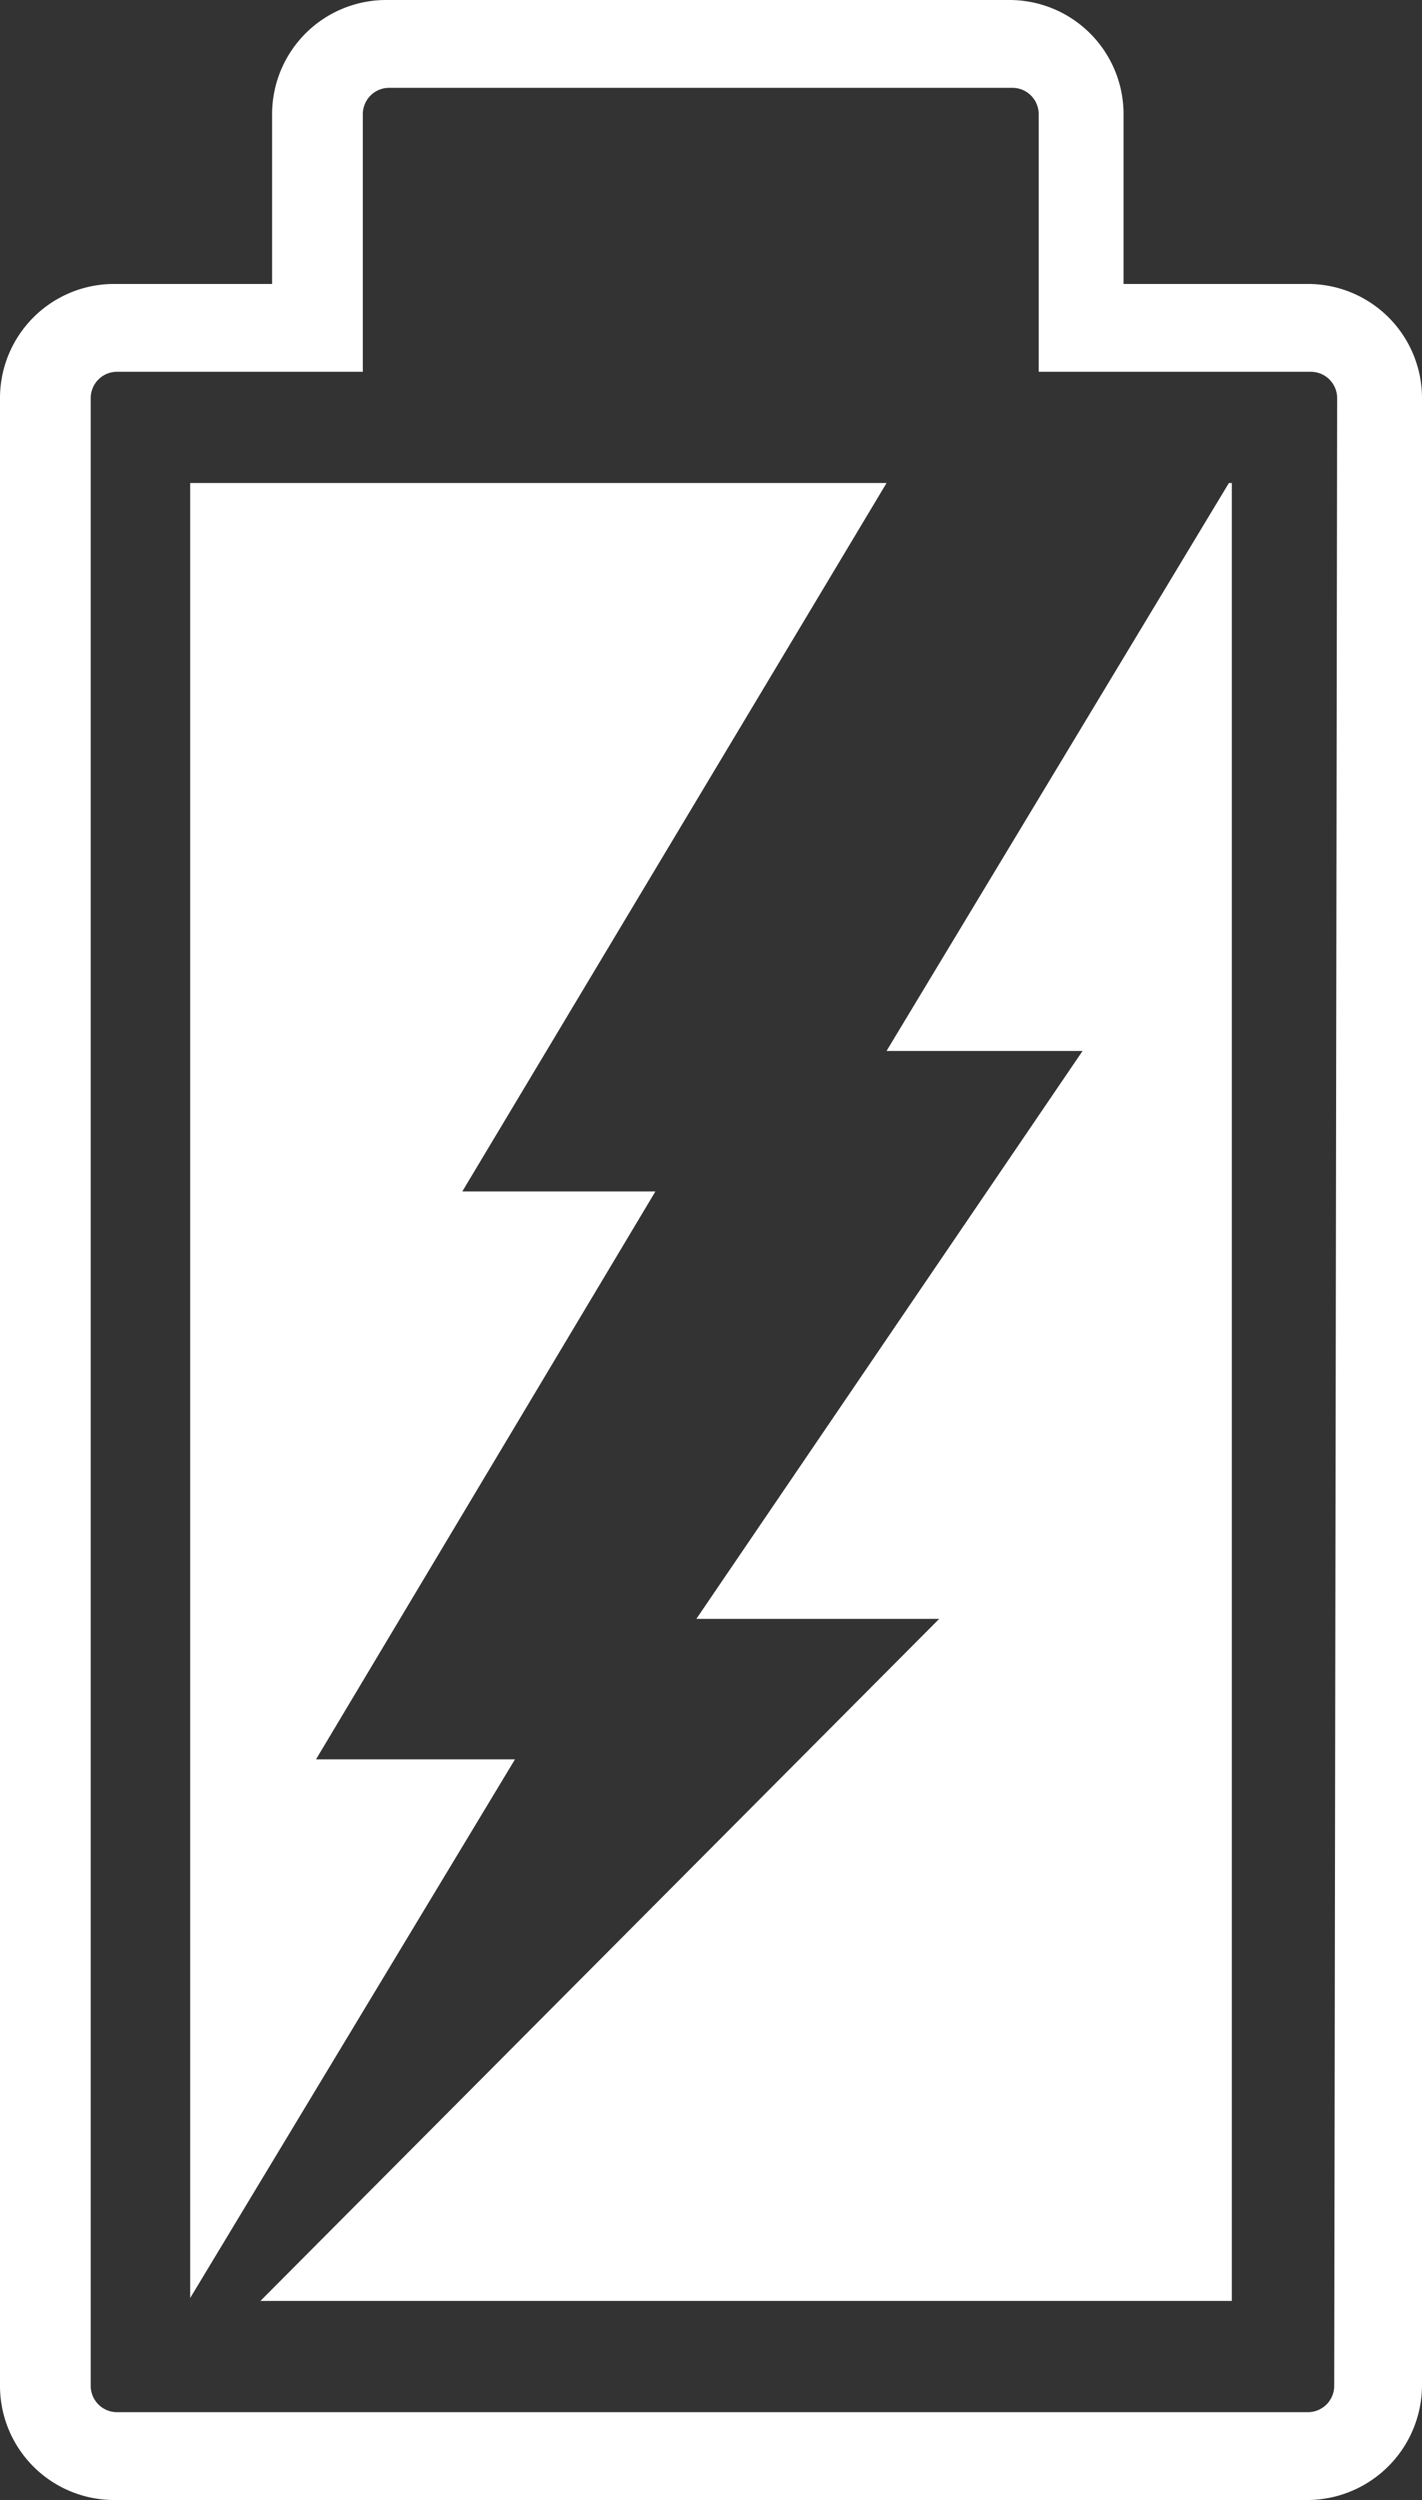 <svg id="Main" xmlns="http://www.w3.org/2000/svg" viewBox="0 0 48.6 85.4"><rect x="0" y="0" width="48.6" height="85.4" fill="#333333" stroke="none"/><defs><style>.cls-1{fill:#fff;}</style></defs><title>Battery</title><path class="cls-1" d="M64,81.5a0.9,0.9,0,0,1-.9.9H22.4a0.9,0.9,0,0,1-.9-0.9V13.6a0.9,0.9,0,0,1,.9-0.9h8.4V3.9A0.9,0.9,0,0,1,31.7,3H53a0.9,0.9,0,0,1,.9.9v8.8h9.3a0.9,0.9,0,0,1,.9.9L64,81.5m3,0V13.6a3.9,3.9,0,0,0-3.9-3.9H56.8V3.9A3.9,3.9,0,0,0,52.9,0H31.6a3.9,3.9,0,0,0-3.9,3.9V9.7H22.3a3.9,3.9,0,0,0-3.9,3.9V81.5a3.9,3.9,0,0,0,3.9,3.9H63a3.93,3.93,0,0,0,4-3.9h0Z" transform="translate(-18.4)"/><polygon class="cls-1" points="10.8 60.1 22.4 40.7 15.8 40.7 30.3 16.5 6.5 16.5 6.5 78.5 17.6 60.1 10.8 60.1"/><polygon class="cls-1" points="42.1 16.5 42 16.5 30.3 35.9 37 35.9 23.8 55.3 32.1 55.3 8.9 78.6 42.1 78.6 42.1 16.5"/></svg>